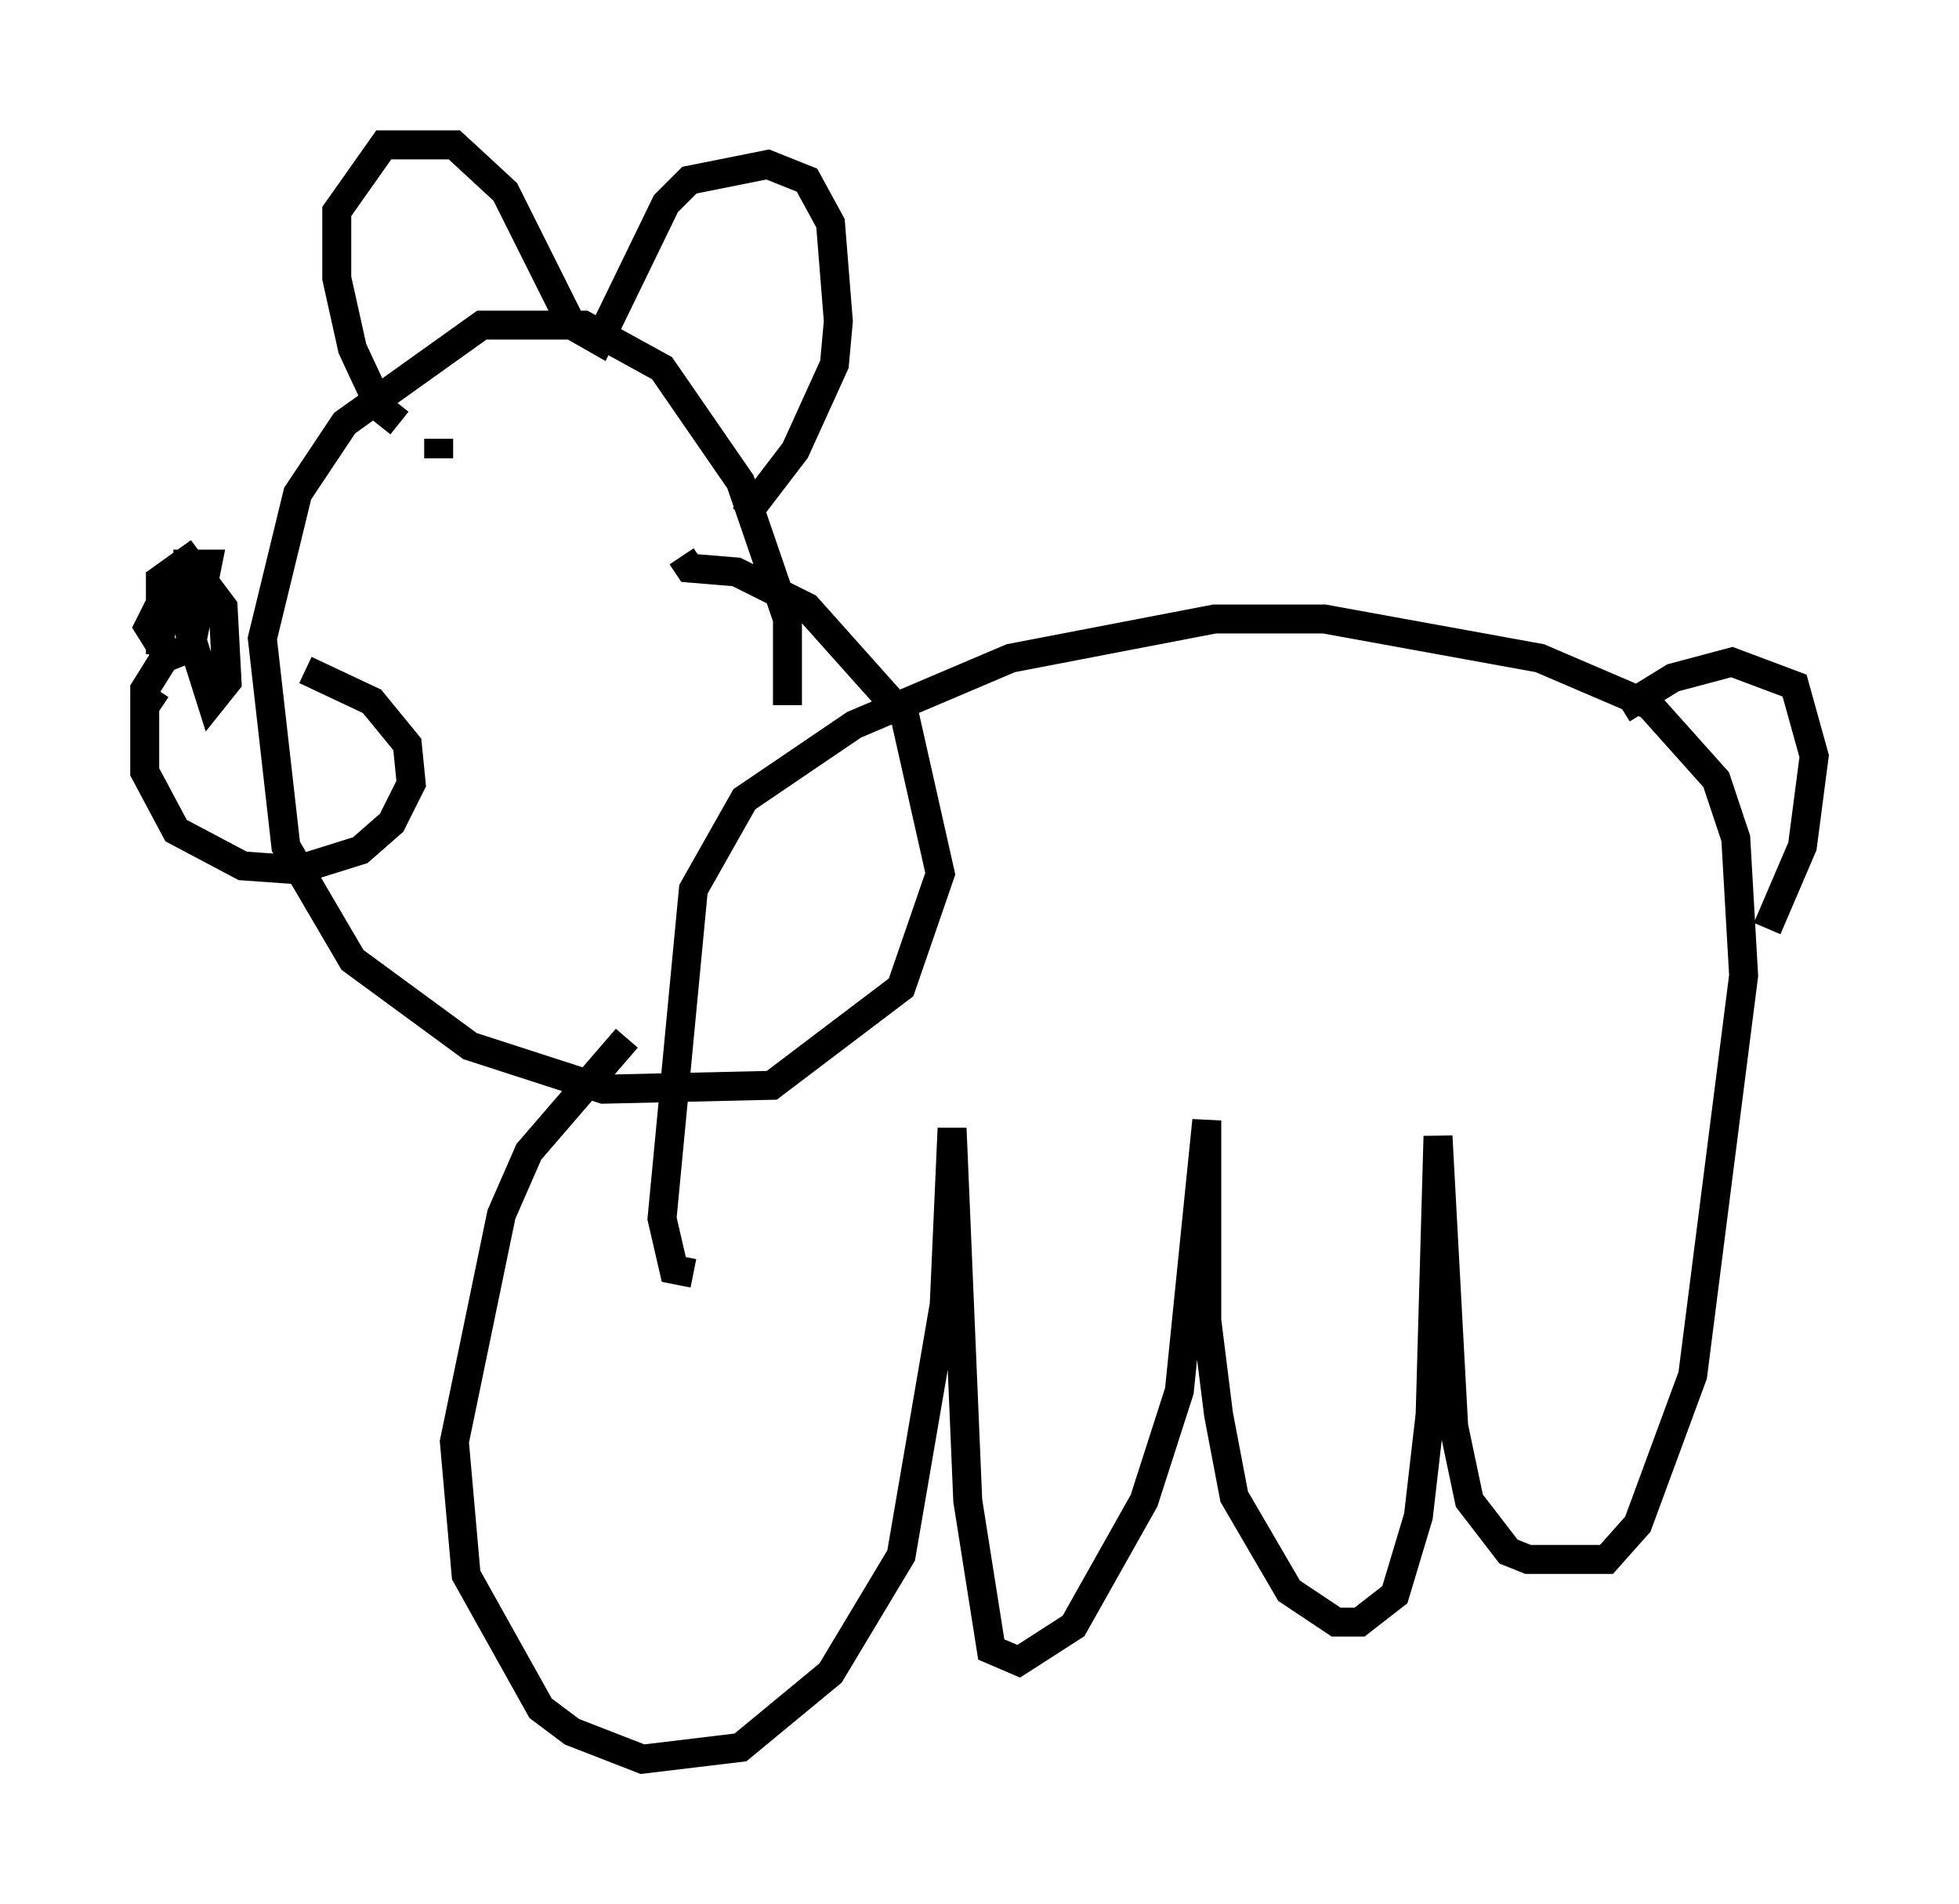<?xml version="1.0" encoding="utf-8" ?>
<svg baseProfile="full" height="65.75" version="1.1" width="67.645" xmlns="http://www.w3.org/2000/svg" xmlns:ev="http://www.w3.org/2001/xml-events" xmlns:xlink="http://www.w3.org/1999/xlink"><defs /><rect fill="white" height="65.75" width="67.645" x="0" y="0" /><path d="M22.321, 35.852 m-0.677, 0.0 l-3.383, 3.924 -0.947, 2.165 l-1.624, 7.848 0.406, 4.601 l2.571, 4.601 1.083, 0.812 l2.436, 0.947 3.383, -0.406 l3.112, -2.571 2.436, -4.059 l1.488, -8.66 0.271, -6.089 l0.541, 12.855 0.812, 5.142 l0.947, 0.406 1.894, -1.218 l2.436, -4.33 1.218, -3.789 l0.947, -9.337 0.0, 6.901 l0.406, 3.248 0.541, 2.842 l1.894, 3.248 1.624, 1.083 l0.812, 0.0 1.218, -0.947 l0.812, -2.706 0.406, -3.518 l0.271, -9.607 0.541, 10.013 l0.541, 2.571 1.353, 1.759 l0.677, 0.271 2.706, 0.0 l1.083, -1.218 1.894, -5.142 l1.759, -13.802 -0.271, -4.736 l-0.677, -2.03 -2.3, -2.571 l-3.789, -1.624 -7.442, -1.353 l-3.789, 0.0 -7.036, 1.353 l-5.413, 2.3 -3.789, 2.571 l-1.759, 3.112 -1.083, 11.367 l0.406, 1.759 0.677, 0.135 m3.248, -19.621 l0.0, -2.977 -1.624, -4.736 l-2.706, -3.924 -2.706, -1.488 l-3.518, 0.0 -4.736, 3.383 l-1.624, 2.436 -1.218, 5.007 l0.812, 7.172 2.3, 3.924 l4.059, 2.977 4.601, 1.488 l5.819, -0.135 4.465, -3.383 l1.353, -3.924 -1.218, -5.413 l-3.383, -3.789 -2.436, -1.218 l-1.624, -0.135 -0.271, -0.406 m-9.743, -4.601 l-0.677, -0.541 -0.947, -2.03 l-0.541, -2.436 0.0, -2.3 l1.624, -2.3 2.436, 0.0 l1.759, 1.624 2.3, 4.601 l0.947, 0.541 2.3, -4.736 l0.812, -0.812 2.706, -0.541 l1.353, 0.541 0.812, 1.488 l0.271, 3.383 -0.135, 1.488 l-1.353, 2.977 -1.759, 2.3 m-19.35, 4.601 l-0.677, 0.271 -0.677, 1.083 l0.0, 2.842 1.083, 2.03 l2.3, 1.218 1.894, 0.135 l2.165, -0.677 1.083, -0.947 l0.677, -1.353 -0.135, -1.353 l-1.218, -1.488 -2.3, -1.083 m-5.007, 1.353 l-0.406, -0.271 m0.947, -2.842 l0.677, 0.135 0.406, -2.03 l-0.677, 0.0 0.0, 2.165 l0.812, 2.571 0.541, -0.677 l-0.135, -2.571 -1.218, -1.624 l-0.947, 0.677 0.0, 2.571 l0.0, -1.759 -0.406, 0.812 l0.677, 1.083 m9.337, -7.578 l0.0, 0.677 m5.142, 1.488 l0.0, 0.0 m35.724, 7.172 l1.759, -1.083 2.03, -0.541 l2.165, 0.812 0.677, 2.436 l-0.406, 3.112 -1.218, 2.842 " fill="none" stroke="black" stroke-width="1" /></svg>
